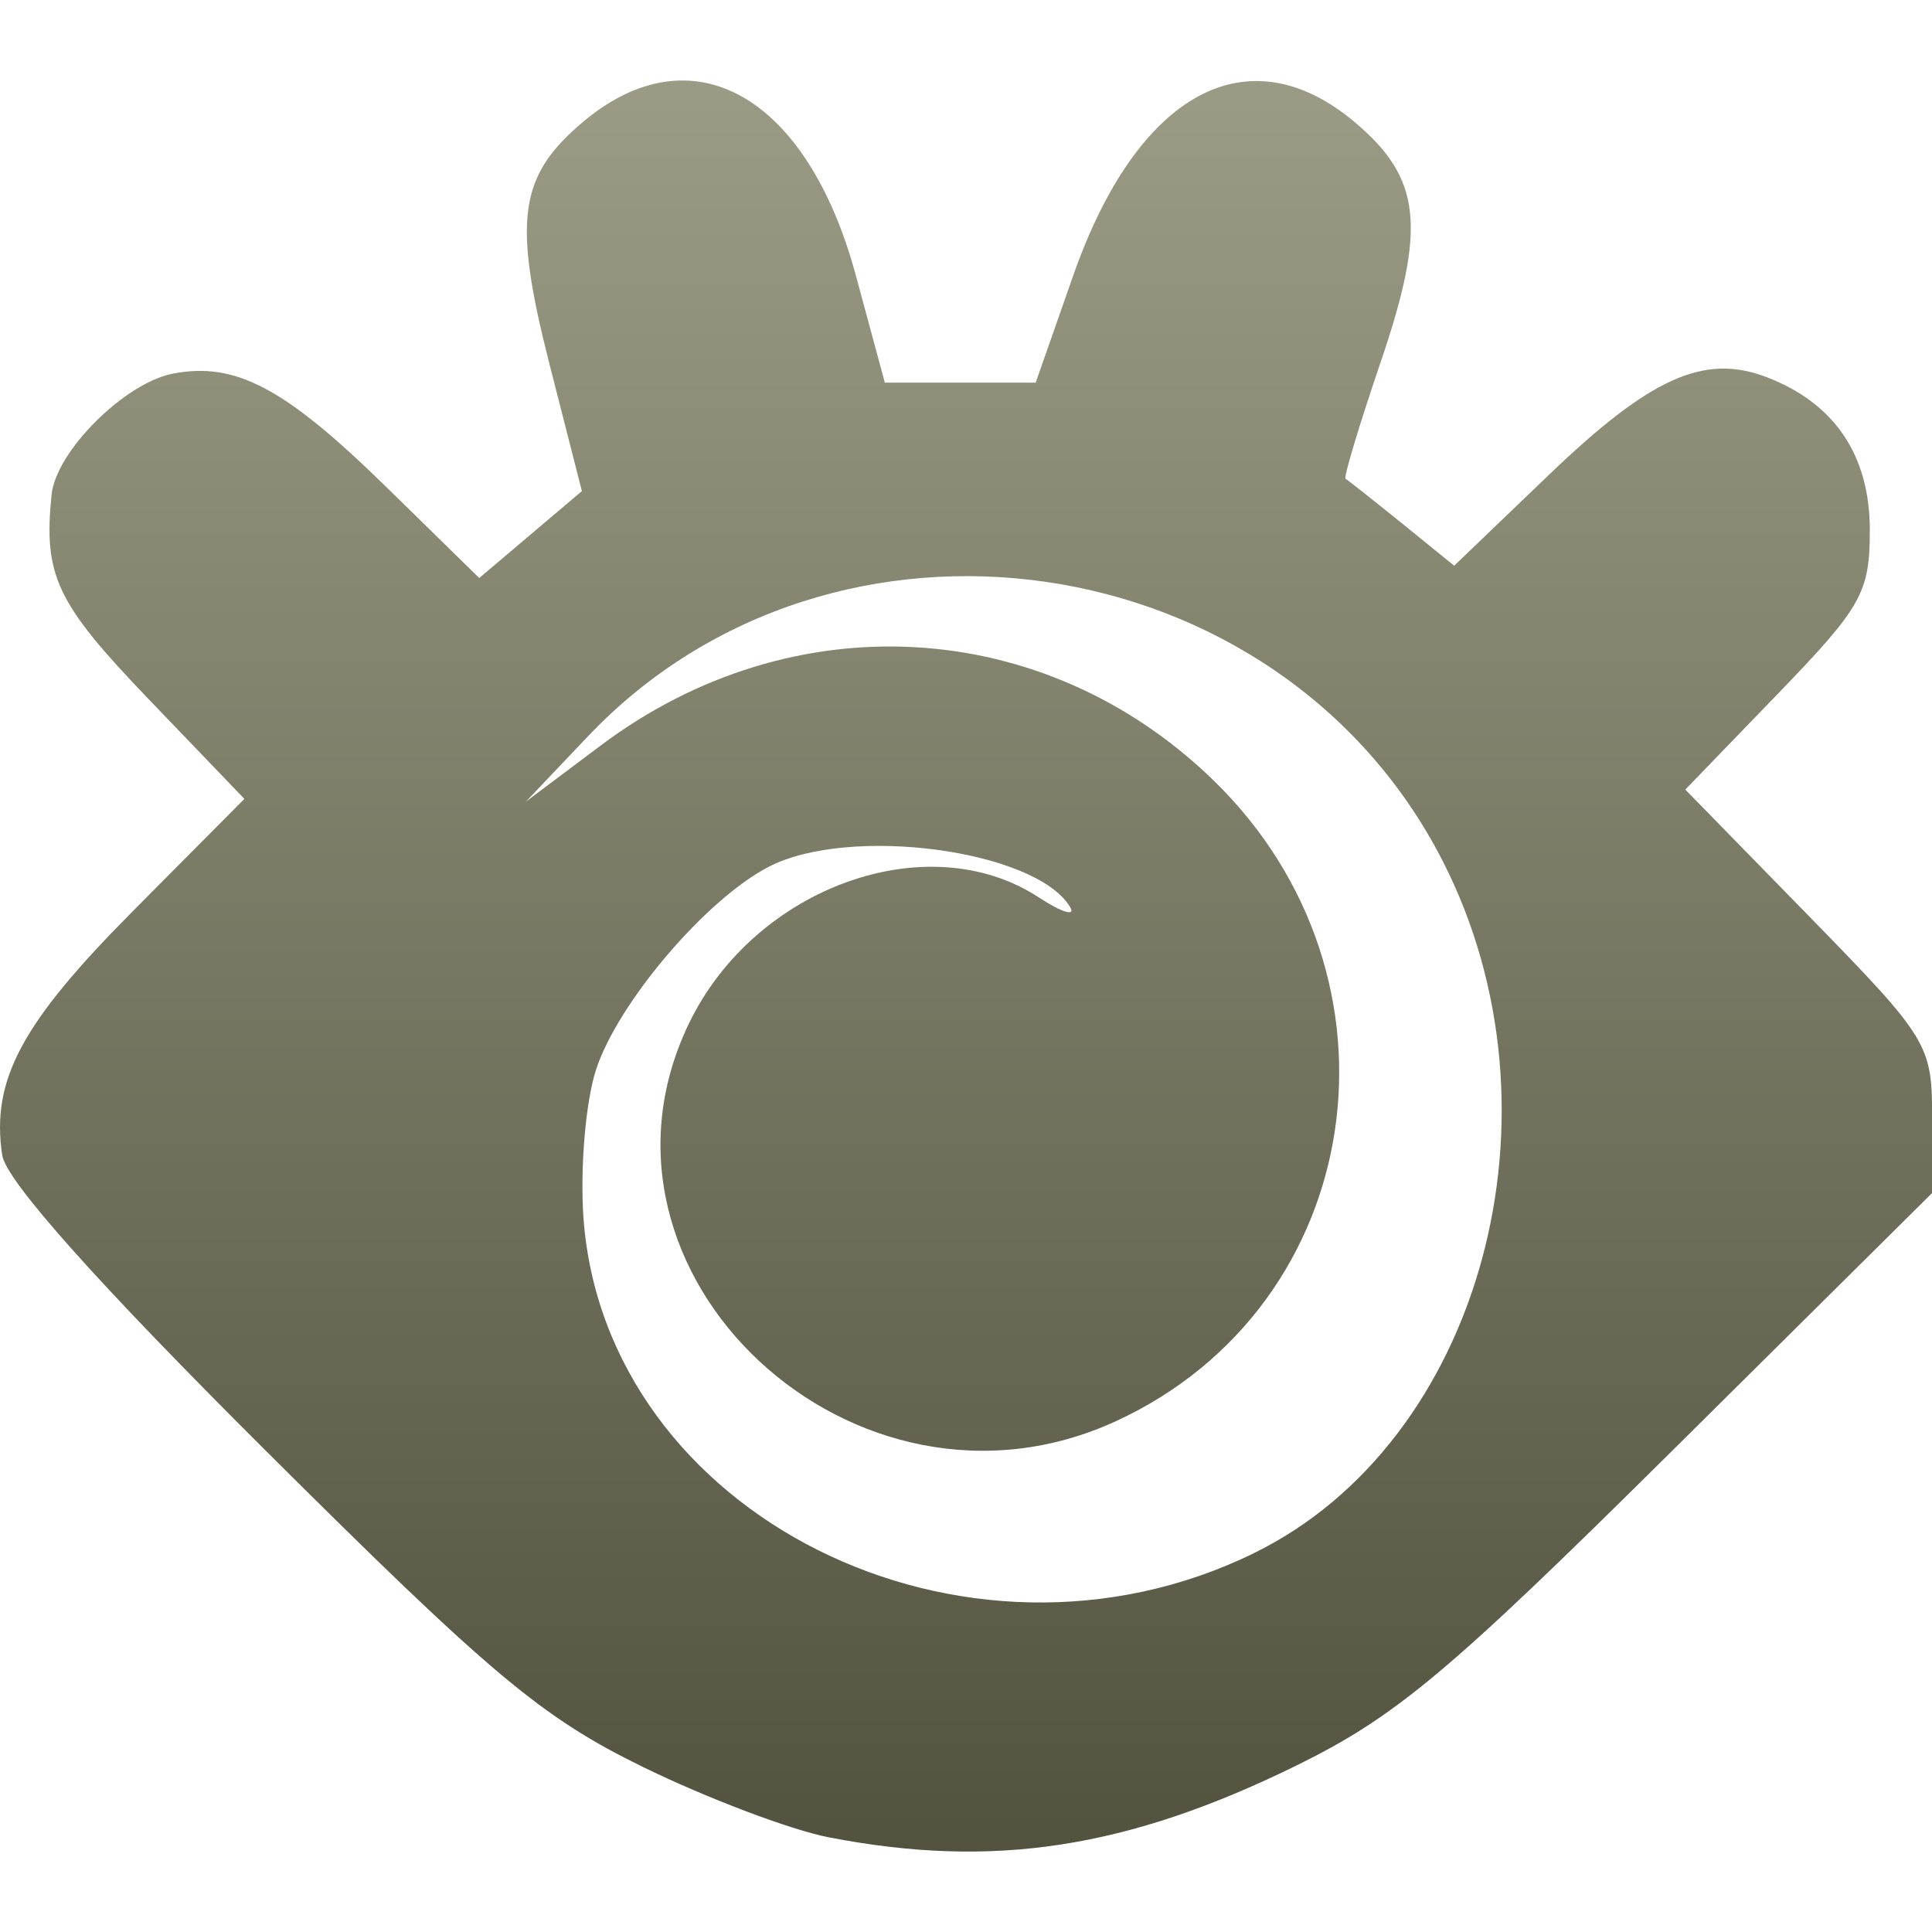 <svg xmlns="http://www.w3.org/2000/svg" width="16" height="16" version="1.1">
 <defs>
  <style id="current-color-scheme" type="text/css">
    .ColorScheme-Text { color: #d3dae3; } .ColorScheme-Highlight { color:#5294e2; }
  </style>
  <linearGradient id="bark" x1="0%" x2="0%" y1="0%" y2="100%">
    <stop offset="0%" style="stop-color:#9D9D87; stop-opacity:1"/>
    <stop offset="100%" style="stop-color:#52523F; stop-opacity:1"/>
  </linearGradient>
 </defs>
  <path fill="url(#bark)" class="ColorScheme-Text" d="M 6.864,15.216 C 6.546,15.154 5.851,14.891 5.32,14.631 4.485,14.222 4.066,13.871 2.21,12.023 0.806,10.625 0.049,9.776 0.018,9.566 c -0.092,-0.622 0.158,-1.09 1.08,-2.018 l 0.926,-0.932 -0.797,-0.83 c -0.76,-0.792 -0.868,-1.019 -0.8,-1.688 0.036,-0.36 0.605,-0.927 1.006,-1.004 0.519,-0.099 0.926,0.117 1.764,0.937 l 0.772,0.756 0.425,-0.36 0.425,-0.36 -0.267,-1.046 c -0.307,-1.201 -0.257,-1.563 0.277,-2.012 0.902,-0.759 1.855,-0.222 2.259,1.273 l 0.24,0.887 H 7.953 8.577 l 0.311,-0.887 c 0.531,-1.516 1.447,-2.015 2.332,-1.27 0.551,0.464 0.595,0.866 0.216,1.981 -0.179,0.525 -0.31,0.962 -0.293,0.971 0.018,0.011 0.227,0.176 0.466,0.369 l 0.434,0.352 0.788,-0.756 c 0.838,-0.803 1.281,-1.002 1.796,-0.807 0.565,0.215 0.858,0.647 0.858,1.268 0,0.518 -0.066,0.636 -0.764,1.358 l -0.764,0.791 1.022,1.046 c 0.992,1.016 1.022,1.065 1.022,1.671 v 0.624 L 13.845,12.018 c -1.858,1.842 -2.288,2.201 -3.12,2.609 -1.395,0.683 -2.503,0.852 -3.86,0.589 z m 3.521,-2.354 c 1.885,-0.922 2.628,-3.653 1.561,-5.735 -1.351,-2.637 -5.04,-3.174 -7.076,-1.03 l -0.515,0.542 0.62,-0.465 c 1.587,-1.192 3.67,-1.074 5.072,0.286 1.682,1.632 1.271,4.351 -0.802,5.308 -2.162,0.998 -4.543,-1.22 -3.538,-3.295 0.546,-1.128 1.978,-1.642 2.896,-1.041 0.194,0.127 0.31,0.161 0.257,0.076 -0.291,-0.471 -1.827,-0.675 -2.493,-0.33 -0.519,0.268 -1.247,1.122 -1.43,1.678 -0.087,0.264 -0.134,0.818 -0.105,1.229 0.178,2.464 3.154,3.952 5.554,2.777 z"/>
</svg>
